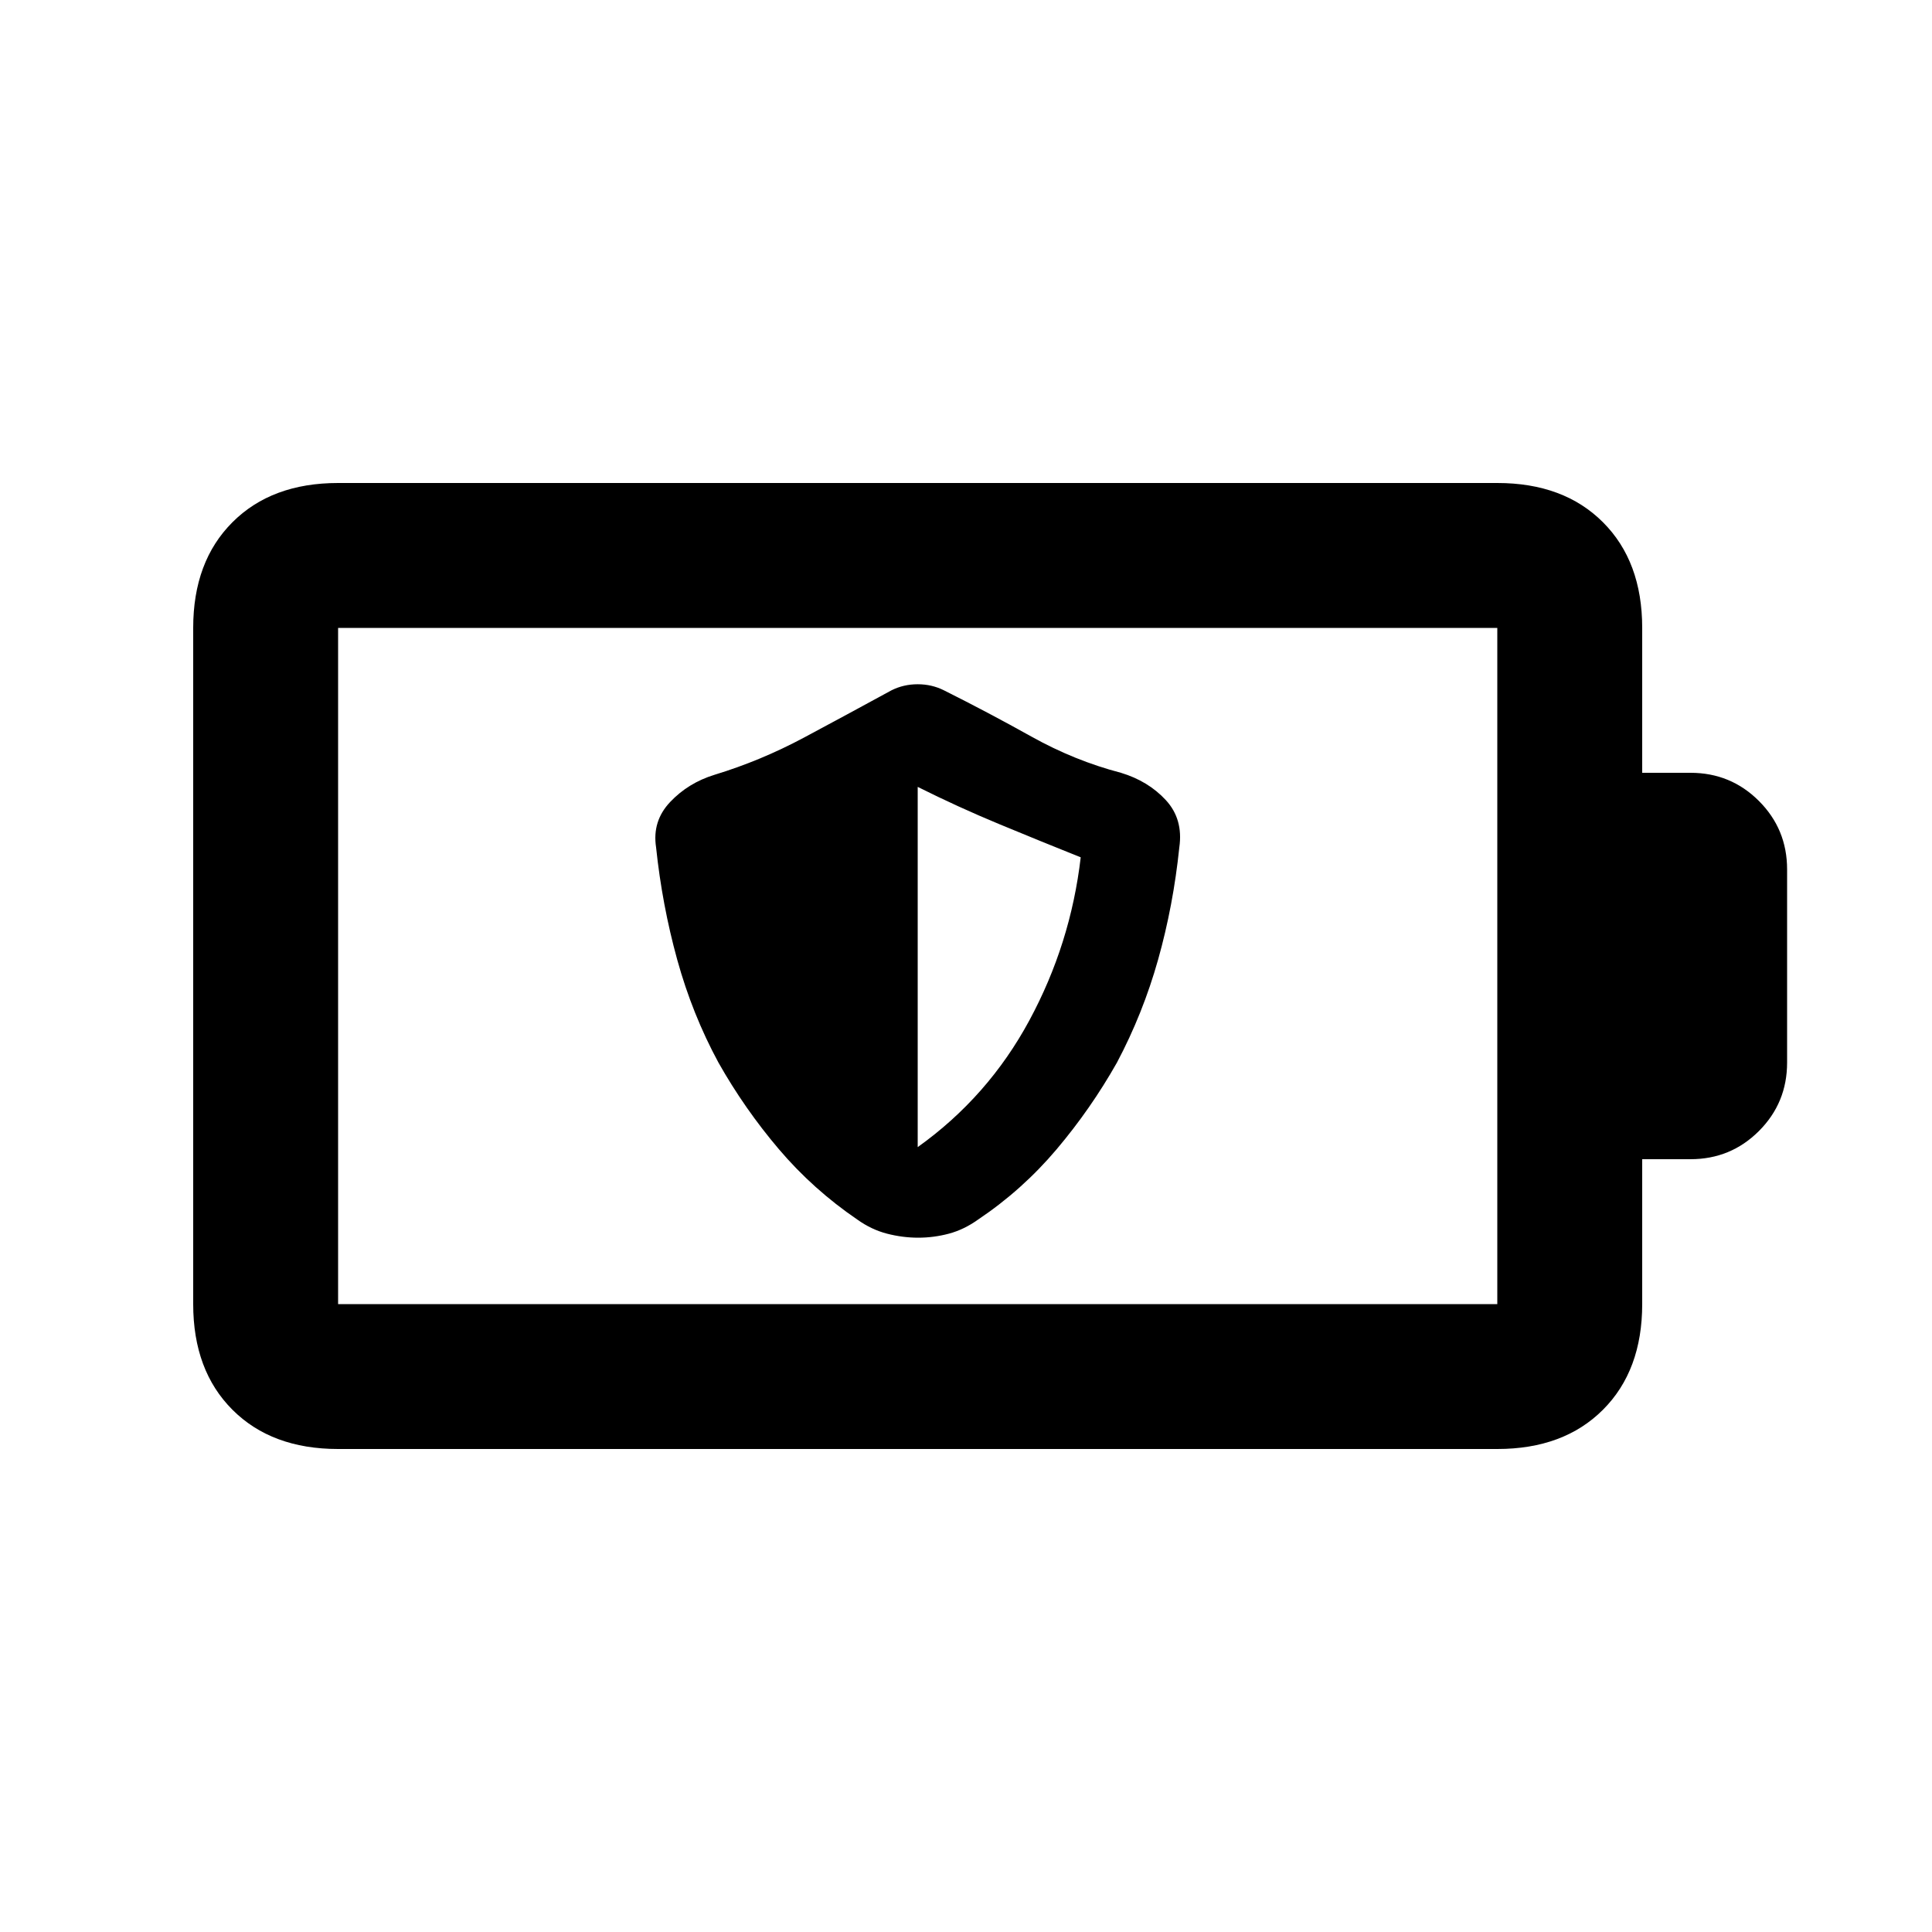 <svg xmlns="http://www.w3.org/2000/svg" height="20" viewBox="0 -960 960 960" width="20"><path d="M456.25-345q7.75 0 15.25-2t14.5-7q21.96-14.73 38.98-34.87Q542-409 555-432q12.92-24.38 20.46-51.19Q583-510 586-539q2-14-6.72-23.45-8.72-9.44-22.28-13.55-23-6-44.5-18T469-617q-6-3-13-3t-13 3q-22 12-43.5 23.5T355-575q-13 4-22 13.5t-7 22.5q3 28.65 10.5 55.83Q344-456 357-432q13 23 30 43t39 35q7 5 14.75 7t15.5 2Zm-.25-45v-179q20 10 40.5 18.5T537-534q-5 43-25.5 81T456-390Zm-288 78h576v-336H168v336Zm0 72q-33 0-52.5-19.5T96-312v-336q0-33 19.5-52.5T168-720h576q33 0 52.5 19.5T816-648v72h24q20 0 34 14t14 34v96q0 20-14 34t-34 14h-24v72q0 33-19.5 52.5T744-240H168Zm0-72v-336 336Z"/></svg>